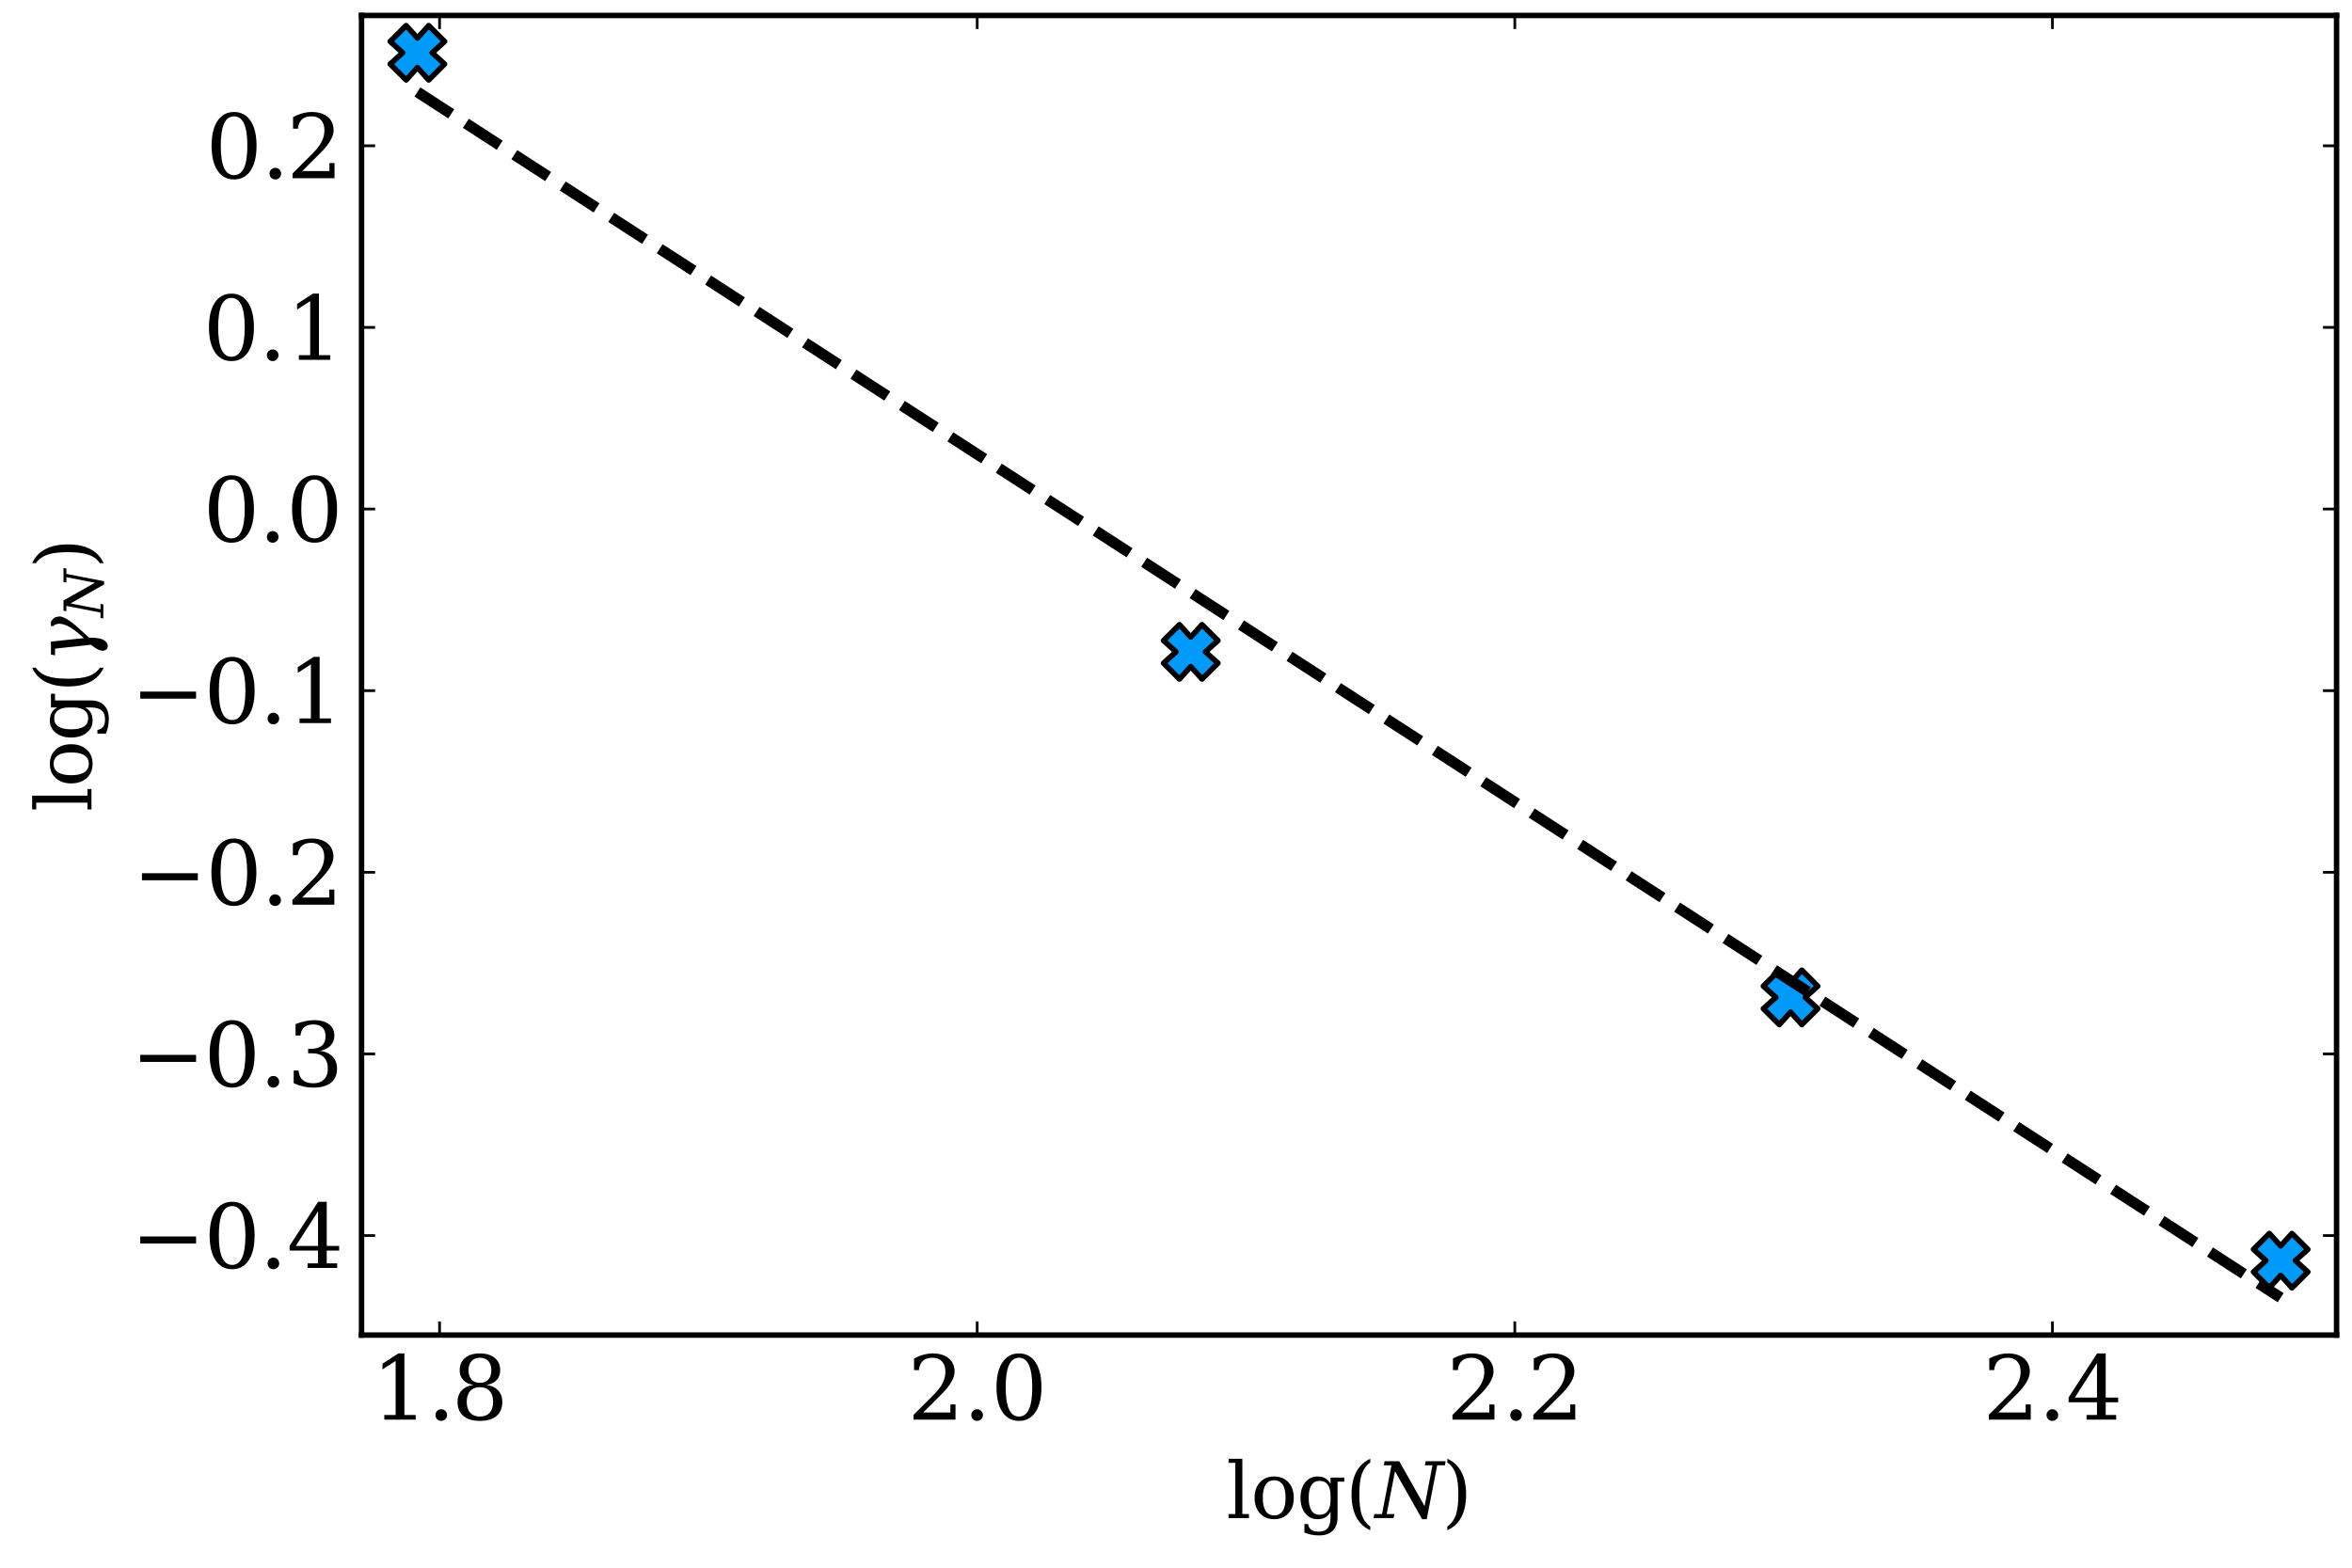 <?xml version="1.0" encoding="utf-8" standalone="no"?>
<!DOCTYPE svg PUBLIC "-//W3C//DTD SVG 1.1//EN"
  "http://www.w3.org/Graphics/SVG/1.1/DTD/svg11.dtd">
<svg xmlns:xlink="http://www.w3.org/1999/xlink" width="432pt" height="288pt" viewBox="0 0 432 288" xmlns="http://www.w3.org/2000/svg" version="1.1">
 <defs>
  <style type="text/css">*{stroke-linejoin: round; stroke-linecap: butt}</style>
 </defs>
 <g id="figure_1">
  <g id="patch_1">
   <path d="M 0 288 
L 432 288 
L 432 0 
L 0 0 
z
" style="fill: #ffffff"/>
  </g>
  <g id="axes_1">
   <g id="patch_2">
    <path d="M 66.402 245.265 
L 429.165 245.265 
L 429.165 2.835 
L 66.402 2.835 
z
" style="fill: #ffffff"/>
   </g>
   <g id="PathCollection_1">
    <defs>
     <path id="m704cc2e334" d="M -2.071 5 
L 0 2.706 
L 2.071 5 
L 5 2.071 
L 2.706 0 
L 5 -2.071 
L 2.071 -5 
L 0 -2.706 
L -2.071 -5 
L -5 -2.071 
L -2.706 -0 
L -5 2.071 
L -2.071 5 
L -0 2.706 
L -2.071 5 
" style="stroke: #000000"/>
    </defs>
    <g clip-path="url(#p514eb7841f)">
     <use xlink:href="#m704cc2e334" x="76.669" y="9.696" style="fill: #009afa; stroke: #000000"/>
     <use xlink:href="#m704cc2e334" x="218.707" y="119.75" style="fill: #009afa; stroke: #000000"/>
     <use xlink:href="#m704cc2e334" x="328.88" y="183.233" style="fill: #009afa; stroke: #000000"/>
     <use xlink:href="#m704cc2e334" x="418.898" y="231.593" style="fill: #009afa; stroke: #000000"/>
    </g>
   </g>
   <g id="matplotlib.axis_1">
    <g id="xtick_1">
     <g id="line2d_1">
      <defs>
       <path id="m0cccd29ced" d="M 0 0 
L 0 -2.5 
" style="stroke: #000000; stroke-width: 0.5"/>
      </defs>
      <g>
       <use xlink:href="#m0cccd29ced" x="80.738" y="245.265" style="stroke: #000000; stroke-width: 0.5"/>
      </g>
     </g>
     <g id="line2d_2">
      <defs>
       <path id="m34b322dd26" d="M 0 0 
L 0 2.5 
" style="stroke: #000000; stroke-width: 0.5"/>
      </defs>
      <g>
       <use xlink:href="#m34b322dd26" x="80.738" y="2.835" style="stroke: #000000; stroke-width: 0.5"/>
      </g>
     </g>
     <g id="text_1">
      <!-- $1.8$ -->
      <g transform="translate(68.258 260.923) scale(0.16 -0.16)">
       <defs>
        <path id="DejaVuSerif-31" d="M 909 0 
L 909 331 
L 1722 331 
L 1722 4213 
L 781 3603 
L 781 4013 
L 1919 4750 
L 2350 4750 
L 2350 331 
L 3163 331 
L 3163 0 
L 909 0 
z
" transform="scale(0.016)"/>
        <path id="DejaVuSerif-2e" d="M 603 325 
Q 603 500 722 622 
Q 841 744 1019 744 
Q 1191 744 1312 622 
Q 1434 500 1434 325 
Q 1434 153 1312 31 
Q 1191 -91 1019 -91 
Q 841 -91 722 29 
Q 603 150 603 325 
z
" transform="scale(0.016)"/>
        <path id="DejaVuSerif-38" d="M 2981 1275 
Q 2981 1775 2732 2051 
Q 2484 2328 2034 2328 
Q 1584 2328 1336 2051 
Q 1088 1775 1088 1275 
Q 1088 772 1336 495 
Q 1584 219 2034 219 
Q 2484 219 2732 495 
Q 2981 772 2981 1275 
z
M 2853 3541 
Q 2853 3966 2637 4203 
Q 2422 4441 2034 4441 
Q 1650 4441 1433 4203 
Q 1216 3966 1216 3541 
Q 1216 3113 1433 2875 
Q 1650 2638 2034 2638 
Q 2422 2638 2637 2875 
Q 2853 3113 2853 3541 
z
M 2516 2484 
Q 3047 2413 3344 2092 
Q 3641 1772 3641 1275 
Q 3641 619 3225 264 
Q 2809 -91 2034 -91 
Q 1263 -91 845 264 
Q 428 619 428 1275 
Q 428 1772 725 2092 
Q 1022 2413 1556 2484 
Q 1084 2569 832 2842 
Q 581 3116 581 3541 
Q 581 4103 968 4426 
Q 1356 4750 2034 4750 
Q 2713 4750 3100 4426 
Q 3488 4103 3488 3541 
Q 3488 3116 3236 2842 
Q 2984 2569 2516 2484 
z
" transform="scale(0.016)"/>
       </defs>
       <use xlink:href="#DejaVuSerif-31" transform="translate(0 0.781)"/>
       <use xlink:href="#DejaVuSerif-2e" transform="translate(63.623 0.781)"/>
       <use xlink:href="#DejaVuSerif-38" transform="translate(91.785 0.781)"/>
      </g>
     </g>
    </g>
    <g id="xtick_2">
     <g id="line2d_3">
      <g>
       <use xlink:href="#m0cccd29ced" x="179.484" y="245.265" style="stroke: #000000; stroke-width: 0.5"/>
      </g>
     </g>
     <g id="line2d_4">
      <g>
       <use xlink:href="#m34b322dd26" x="179.484" y="2.835" style="stroke: #000000; stroke-width: 0.5"/>
      </g>
     </g>
     <g id="text_2">
      <!-- $2.0$ -->
      <g transform="translate(166.684 260.923) scale(0.16 -0.16)">
       <defs>
        <path id="DejaVuSerif-32" d="M 819 3553 
L 469 3553 
L 469 4384 
Q 803 4563 1142 4656 
Q 1481 4750 1806 4750 
Q 2534 4750 2956 4397 
Q 3378 4044 3378 3438 
Q 3378 2753 2422 1800 
Q 2347 1728 2309 1691 
L 1131 513 
L 3078 513 
L 3078 1088 
L 3444 1088 
L 3444 0 
L 434 0 
L 434 341 
L 1850 1753 
Q 2319 2222 2519 2614 
Q 2719 3006 2719 3438 
Q 2719 3909 2473 4175 
Q 2228 4441 1797 4441 
Q 1350 4441 1106 4219 
Q 863 3997 819 3553 
z
" transform="scale(0.016)"/>
        <path id="DejaVuSerif-30" d="M 2034 219 
Q 2513 219 2750 744 
Q 2988 1269 2988 2328 
Q 2988 3391 2750 3916 
Q 2513 4441 2034 4441 
Q 1556 4441 1318 3916 
Q 1081 3391 1081 2328 
Q 1081 1269 1318 744 
Q 1556 219 2034 219 
z
M 2034 -91 
Q 1275 -91 848 546 
Q 422 1184 422 2328 
Q 422 3475 848 4112 
Q 1275 4750 2034 4750 
Q 2797 4750 3222 4112 
Q 3647 3475 3647 2328 
Q 3647 1184 3222 546 
Q 2797 -91 2034 -91 
z
" transform="scale(0.016)"/>
       </defs>
       <use xlink:href="#DejaVuSerif-32" transform="translate(0 0.781)"/>
       <use xlink:href="#DejaVuSerif-2e" transform="translate(63.623 0.781)"/>
       <use xlink:href="#DejaVuSerif-30" transform="translate(95.41 0.781)"/>
      </g>
     </g>
    </g>
    <g id="xtick_3">
     <g id="line2d_5">
      <g>
       <use xlink:href="#m0cccd29ced" x="278.231" y="245.265" style="stroke: #000000; stroke-width: 0.5"/>
      </g>
     </g>
     <g id="line2d_6">
      <g>
       <use xlink:href="#m34b322dd26" x="278.231" y="2.835" style="stroke: #000000; stroke-width: 0.5"/>
      </g>
     </g>
     <g id="text_3">
      <!-- $2.2$ -->
      <g transform="translate(265.671 260.923) scale(0.16 -0.16)">
       <use xlink:href="#DejaVuSerif-32" transform="translate(0 0.781)"/>
       <use xlink:href="#DejaVuSerif-2e" transform="translate(63.623 0.781)"/>
       <use xlink:href="#DejaVuSerif-32" transform="translate(92.785 0.781)"/>
      </g>
     </g>
    </g>
    <g id="xtick_4">
     <g id="line2d_7">
      <g>
       <use xlink:href="#m0cccd29ced" x="376.977" y="245.265" style="stroke: #000000; stroke-width: 0.5"/>
      </g>
     </g>
     <g id="line2d_8">
      <g>
       <use xlink:href="#m34b322dd26" x="376.977" y="2.835" style="stroke: #000000; stroke-width: 0.5"/>
      </g>
     </g>
     <g id="text_4">
      <!-- $2.4$ -->
      <g transform="translate(364.177 260.923) scale(0.16 -0.16)">
       <defs>
        <path id="DejaVuSerif-34" d="M 2234 1581 
L 2234 4063 
L 641 1581 
L 2234 1581 
z
M 3609 0 
L 1484 0 
L 1484 331 
L 2234 331 
L 2234 1247 
L 197 1247 
L 197 1588 
L 2241 4750 
L 2859 4750 
L 2859 1581 
L 3750 1581 
L 3750 1247 
L 2859 1247 
L 2859 331 
L 3609 331 
L 3609 0 
z
" transform="scale(0.016)"/>
       </defs>
       <use xlink:href="#DejaVuSerif-32" transform="translate(0 0.781)"/>
       <use xlink:href="#DejaVuSerif-2e" transform="translate(63.623 0.781)"/>
       <use xlink:href="#DejaVuSerif-34" transform="translate(95.41 0.781)"/>
      </g>
     </g>
    </g>
    <g id="text_5">
     <!-- $\log(N)$ -->
     <g transform="translate(225.244 278.89) scale(0.14 -0.14)">
      <defs>
       <path id="DejaVuSerif-6c" d="M 1313 331 
L 1856 331 
L 1856 0 
L 184 0 
L 184 331 
L 738 331 
L 738 4531 
L 184 4531 
L 184 4863 
L 1313 4863 
L 1313 331 
z
" transform="scale(0.016)"/>
       <path id="DejaVuSerif-6f" d="M 1925 219 
Q 2388 219 2623 584 
Q 2859 950 2859 1663 
Q 2859 2375 2623 2739 
Q 2388 3103 1925 3103 
Q 1463 3103 1227 2739 
Q 991 2375 991 1663 
Q 991 950 1228 584 
Q 1466 219 1925 219 
z
M 1925 -91 
Q 1200 -91 759 389 
Q 319 869 319 1663 
Q 319 2456 758 2934 
Q 1197 3413 1925 3413 
Q 2653 3413 3092 2934 
Q 3531 2456 3531 1663 
Q 3531 869 3092 389 
Q 2653 -91 1925 -91 
z
" transform="scale(0.016)"/>
       <path id="DejaVuSerif-67" d="M 3359 2988 
L 3359 72 
Q 3359 -644 2965 -1033 
Q 2572 -1422 1844 -1422 
Q 1516 -1422 1216 -1362 
Q 916 -1303 641 -1184 
L 641 -488 
L 941 -488 
Q 997 -813 1206 -963 
Q 1416 -1113 1806 -1113 
Q 2313 -1113 2548 -827 
Q 2784 -541 2784 72 
L 2784 519 
Q 2616 206 2355 57 
Q 2094 -91 1709 -91 
Q 1097 -91 708 395 
Q 319 881 319 1663 
Q 319 2444 706 2928 
Q 1094 3413 1709 3413 
Q 2094 3413 2355 3264 
Q 2616 3116 2784 2803 
L 2784 3322 
L 3909 3322 
L 3909 2988 
L 3359 2988 
z
M 2784 1825 
Q 2784 2422 2554 2737 
Q 2325 3053 1888 3053 
Q 1444 3053 1217 2703 
Q 991 2353 991 1663 
Q 991 975 1217 622 
Q 1444 269 1888 269 
Q 2325 269 2554 583 
Q 2784 897 2784 1497 
L 2784 1825 
z
" transform="scale(0.016)"/>
       <path id="DejaVuSerif-28" d="M 2041 -997 
Q 1281 -656 893 83 
Q 506 822 506 1931 
Q 506 3044 893 3783 
Q 1281 4522 2041 4863 
L 2041 4556 
Q 1559 4225 1350 3623 
Q 1141 3022 1141 1931 
Q 1141 844 1350 242 
Q 1559 -359 2041 -691 
L 2041 -997 
z
" transform="scale(0.016)"/>
       <path id="DejaVuSerif-Italic-4e" d="M -128 0 
L -66 331 
L 563 331 
L 1341 4331 
L 713 4331 
L 778 4666 
L 1975 4666 
L 4056 984 
L 4706 4331 
L 4081 4331 
L 4147 4666 
L 5784 4666 
L 5719 4331 
L 5091 4331 
L 4231 -91 
L 3853 -91 
L 1631 3841 
L 947 331 
L 1575 331 
L 1513 0 
L -128 0 
z
" transform="scale(0.016)"/>
       <path id="DejaVuSerif-29" d="M 453 -997 
L 453 -691 
Q 934 -359 1145 242 
Q 1356 844 1356 1931 
Q 1356 3022 1145 3623 
Q 934 4225 453 4556 
L 453 4863 
Q 1216 4522 1603 3783 
Q 1991 3044 1991 1931 
Q 1991 822 1603 83 
Q 1216 -656 453 -997 
z
" transform="scale(0.016)"/>
      </defs>
      <use xlink:href="#DejaVuSerif-6c" transform="translate(0 0.016)"/>
      <use xlink:href="#DejaVuSerif-6f" transform="translate(31.982 0.016)"/>
      <use xlink:href="#DejaVuSerif-67" transform="translate(92.188 0.016)"/>
      <use xlink:href="#DejaVuSerif-28" transform="translate(156.201 0.016)"/>
      <use xlink:href="#DejaVuSerif-Italic-4e" transform="translate(195.215 0.016)"/>
      <use xlink:href="#DejaVuSerif-29" transform="translate(282.715 0.016)"/>
     </g>
    </g>
   </g>
   <g id="matplotlib.axis_2">
    <g id="ytick_1">
     <g id="line2d_9">
      <defs>
       <path id="m482fd9bef5" d="M 0 0 
L 2.5 0 
" style="stroke: #000000; stroke-width: 0.5"/>
      </defs>
      <g>
       <use xlink:href="#m482fd9bef5" x="66.402" y="226.983" style="stroke: #000000; stroke-width: 0.5"/>
      </g>
     </g>
     <g id="line2d_10">
      <defs>
       <path id="me19f52ec7e" d="M 0 0 
L -2.5 0 
" style="stroke: #000000; stroke-width: 0.5"/>
      </defs>
      <g>
       <use xlink:href="#me19f52ec7e" x="429.165" y="226.983" style="stroke: #000000; stroke-width: 0.5"/>
      </g>
     </g>
     <g id="text_6">
      <!-- $-0.4$ -->
      <g transform="translate(24.022 233.062) scale(0.16 -0.16)">
       <defs>
        <path id="DejaVuSerif-2212" d="M 678 2259 
L 4684 2259 
L 4684 1753 
L 678 1753 
L 678 2259 
z
" transform="scale(0.016)"/>
       </defs>
       <use xlink:href="#DejaVuSerif-2212" transform="translate(0 0.781)"/>
       <use xlink:href="#DejaVuSerif-30" transform="translate(83.789 0.781)"/>
       <use xlink:href="#DejaVuSerif-2e" transform="translate(147.412 0.781)"/>
       <use xlink:href="#DejaVuSerif-34" transform="translate(179.199 0.781)"/>
      </g>
     </g>
    </g>
    <g id="ytick_2">
     <g id="line2d_11">
      <g>
       <use xlink:href="#m482fd9bef5" x="66.402" y="193.616" style="stroke: #000000; stroke-width: 0.5"/>
      </g>
     </g>
     <g id="line2d_12">
      <g>
       <use xlink:href="#me19f52ec7e" x="429.165" y="193.616" style="stroke: #000000; stroke-width: 0.5"/>
      </g>
     </g>
     <g id="text_7">
      <!-- $-0.3$ -->
      <g transform="translate(24.022 199.695) scale(0.16 -0.16)">
       <defs>
        <path id="DejaVuSerif-33" d="M 622 4469 
Q 988 4606 1323 4678 
Q 1659 4750 1953 4750 
Q 2638 4750 3022 4454 
Q 3406 4159 3406 3634 
Q 3406 3213 3140 2930 
Q 2875 2647 2388 2547 
Q 2963 2466 3280 2130 
Q 3597 1794 3597 1259 
Q 3597 606 3158 257 
Q 2719 -91 1894 -91 
Q 1528 -91 1179 -12 
Q 831 66 488 225 
L 488 1131 
L 838 1131 
Q 869 681 1141 450 
Q 1413 219 1906 219 
Q 2384 219 2661 495 
Q 2938 772 2938 1253 
Q 2938 1803 2653 2086 
Q 2369 2369 1819 2369 
L 1522 2369 
L 1522 2688 
L 1678 2688 
Q 2225 2688 2498 2914 
Q 2772 3141 2772 3597 
Q 2772 4006 2547 4223 
Q 2322 4441 1900 4441 
Q 1478 4441 1245 4241 
Q 1013 4041 972 3647 
L 622 3647 
L 622 4469 
z
" transform="scale(0.016)"/>
       </defs>
       <use xlink:href="#DejaVuSerif-2212" transform="translate(0 0.781)"/>
       <use xlink:href="#DejaVuSerif-30" transform="translate(83.789 0.781)"/>
       <use xlink:href="#DejaVuSerif-2e" transform="translate(147.412 0.781)"/>
       <use xlink:href="#DejaVuSerif-33" transform="translate(179.199 0.781)"/>
      </g>
     </g>
    </g>
    <g id="ytick_3">
     <g id="line2d_13">
      <g>
       <use xlink:href="#m482fd9bef5" x="66.402" y="160.249" style="stroke: #000000; stroke-width: 0.5"/>
      </g>
     </g>
     <g id="line2d_14">
      <g>
       <use xlink:href="#me19f52ec7e" x="429.165" y="160.249" style="stroke: #000000; stroke-width: 0.5"/>
      </g>
     </g>
     <g id="text_8">
      <!-- $-0.2$ -->
      <g transform="translate(24.342 166.328) scale(0.16 -0.16)">
       <use xlink:href="#DejaVuSerif-2212" transform="translate(0 0.781)"/>
       <use xlink:href="#DejaVuSerif-30" transform="translate(83.789 0.781)"/>
       <use xlink:href="#DejaVuSerif-2e" transform="translate(147.412 0.781)"/>
       <use xlink:href="#DejaVuSerif-32" transform="translate(176.574 0.781)"/>
      </g>
     </g>
    </g>
    <g id="ytick_4">
     <g id="line2d_15">
      <g>
       <use xlink:href="#m482fd9bef5" x="66.402" y="126.882" style="stroke: #000000; stroke-width: 0.5"/>
      </g>
     </g>
     <g id="line2d_16">
      <g>
       <use xlink:href="#me19f52ec7e" x="429.165" y="126.882" style="stroke: #000000; stroke-width: 0.5"/>
      </g>
     </g>
     <g id="text_9">
      <!-- $-0.1$ -->
      <g transform="translate(24.022 132.961) scale(0.16 -0.16)">
       <use xlink:href="#DejaVuSerif-2212" transform="translate(0 0.781)"/>
       <use xlink:href="#DejaVuSerif-30" transform="translate(83.789 0.781)"/>
       <use xlink:href="#DejaVuSerif-2e" transform="translate(147.412 0.781)"/>
       <use xlink:href="#DejaVuSerif-31" transform="translate(179.199 0.781)"/>
      </g>
     </g>
    </g>
    <g id="ytick_5">
     <g id="line2d_17">
      <g>
       <use xlink:href="#m482fd9bef5" x="66.402" y="93.515" style="stroke: #000000; stroke-width: 0.5"/>
      </g>
     </g>
     <g id="line2d_18">
      <g>
       <use xlink:href="#me19f52ec7e" x="429.165" y="93.515" style="stroke: #000000; stroke-width: 0.5"/>
      </g>
     </g>
     <g id="text_10">
      <!-- $0.0$ -->
      <g transform="translate(37.302 99.594) scale(0.16 -0.16)">
       <use xlink:href="#DejaVuSerif-30" transform="translate(0 0.781)"/>
       <use xlink:href="#DejaVuSerif-2e" transform="translate(63.623 0.781)"/>
       <use xlink:href="#DejaVuSerif-30" transform="translate(95.41 0.781)"/>
      </g>
     </g>
    </g>
    <g id="ytick_6">
     <g id="line2d_19">
      <g>
       <use xlink:href="#m482fd9bef5" x="66.402" y="60.148" style="stroke: #000000; stroke-width: 0.5"/>
      </g>
     </g>
     <g id="line2d_20">
      <g>
       <use xlink:href="#me19f52ec7e" x="429.165" y="60.148" style="stroke: #000000; stroke-width: 0.5"/>
      </g>
     </g>
     <g id="text_11">
      <!-- $0.1$ -->
      <g transform="translate(37.302 66.227) scale(0.16 -0.16)">
       <use xlink:href="#DejaVuSerif-30" transform="translate(0 0.781)"/>
       <use xlink:href="#DejaVuSerif-2e" transform="translate(63.623 0.781)"/>
       <use xlink:href="#DejaVuSerif-31" transform="translate(95.41 0.781)"/>
      </g>
     </g>
    </g>
    <g id="ytick_7">
     <g id="line2d_21">
      <g>
       <use xlink:href="#m482fd9bef5" x="66.402" y="26.782" style="stroke: #000000; stroke-width: 0.5"/>
      </g>
     </g>
     <g id="line2d_22">
      <g>
       <use xlink:href="#me19f52ec7e" x="429.165" y="26.782" style="stroke: #000000; stroke-width: 0.5"/>
      </g>
     </g>
     <g id="text_12">
      <!-- $0.2$ -->
      <g transform="translate(37.782 32.86) scale(0.16 -0.16)">
       <use xlink:href="#DejaVuSerif-30" transform="translate(0 0.781)"/>
       <use xlink:href="#DejaVuSerif-2e" transform="translate(63.623 0.781)"/>
       <use xlink:href="#DejaVuSerif-32" transform="translate(92.785 0.781)"/>
      </g>
     </g>
    </g>
    <g id="text_13">
     <!-- $\log(\gamma_N)$ -->
     <g transform="translate(16.802 149.11) rotate(-90) scale(0.14 -0.14)">
      <defs>
       <path id="DejaVuSerif-Italic-3b3" d="M 2069 188 
Q 2084 -725 1838 -1063 
Q 1638 -1331 1422 -1338 
Q 1091 -1347 1009 -1025 
Q 916 -663 1488 50 
L 1169 2988 
L 619 2988 
L 684 3322 
L 1747 3322 
L 2031 622 
Q 2925 1575 3138 2231 
Q 3238 2541 3200 2750 
Q 3141 3084 3000 3138 
L 3038 3322 
L 3388 3322 
Q 3706 3103 3759 2919 
Q 3831 2656 3800 2491 
Q 3741 2188 3303 1588 
Q 3134 1353 2069 188 
z
" transform="scale(0.016)"/>
      </defs>
      <use xlink:href="#DejaVuSerif-6c" transform="translate(0 0.016)"/>
      <use xlink:href="#DejaVuSerif-6f" transform="translate(31.982 0.016)"/>
      <use xlink:href="#DejaVuSerif-67" transform="translate(92.188 0.016)"/>
      <use xlink:href="#DejaVuSerif-28" transform="translate(156.201 0.016)"/>
      <use xlink:href="#DejaVuSerif-Italic-3b3" transform="translate(195.215 0.016)"/>
      <use xlink:href="#DejaVuSerif-Italic-4e" transform="translate(254.98 -15.556) scale(0.7)"/>
      <use xlink:href="#DejaVuSerif-29" transform="translate(318.826 0.016)"/>
     </g>
    </g>
   </g>
   <g id="line2d_23">
    <path d="M 76.669 16.897 
L 80.126 19.134 
L 83.583 21.372 
L 87.04 23.609 
L 90.497 25.847 
L 93.954 28.084 
L 97.41 30.321 
L 100.867 32.559 
L 104.324 34.796 
L 107.781 37.034 
L 111.238 39.271 
L 114.695 41.509 
L 118.152 43.746 
L 121.608 45.984 
L 125.065 48.221 
L 128.522 50.458 
L 131.979 52.696 
L 135.436 54.933 
L 138.893 57.171 
L 142.35 59.408 
L 145.806 61.646 
L 149.263 63.883 
L 152.72 66.121 
L 156.177 68.358 
L 159.634 70.596 
L 163.091 72.833 
L 166.548 75.07 
L 170.004 77.308 
L 173.461 79.545 
L 176.918 81.783 
L 180.375 84.02 
L 183.832 86.258 
L 187.289 88.495 
L 190.746 90.733 
L 194.203 92.97 
L 197.659 95.207 
L 201.116 97.445 
L 204.573 99.682 
L 208.03 101.92 
L 211.487 104.157 
L 214.944 106.395 
L 218.401 108.632 
L 221.857 110.87 
L 225.314 113.107 
L 228.771 115.344 
L 232.228 117.582 
L 235.685 119.819 
L 239.142 122.057 
L 242.599 124.294 
L 246.055 126.532 
L 249.512 128.769 
L 252.969 131.007 
L 256.426 133.244 
L 259.883 135.481 
L 263.34 137.719 
L 266.797 139.956 
L 270.253 142.194 
L 273.71 144.431 
L 277.167 146.669 
L 280.624 148.906 
L 284.081 151.144 
L 287.538 153.381 
L 290.995 155.619 
L 294.451 157.856 
L 297.908 160.093 
L 301.365 162.331 
L 304.822 164.568 
L 308.279 166.806 
L 311.736 169.043 
L 315.193 171.281 
L 318.65 173.518 
L 322.106 175.756 
L 325.563 177.993 
L 329.02 180.23 
L 332.477 182.468 
L 335.934 184.705 
L 339.391 186.943 
L 342.848 189.18 
L 346.304 191.418 
L 349.761 193.655 
L 353.218 195.893 
L 356.675 198.13 
L 360.132 200.367 
L 363.589 202.605 
L 367.046 204.842 
L 370.502 207.08 
L 373.959 209.317 
L 377.416 211.555 
L 380.873 213.792 
L 384.33 216.03 
L 387.787 218.267 
L 391.244 220.505 
L 394.7 222.742 
L 398.157 224.979 
L 401.614 227.217 
L 405.071 229.454 
L 408.528 231.692 
L 411.985 233.929 
L 415.442 236.167 
L 418.898 238.404 
" clip-path="url(#p514eb7841f)" style="fill: none; stroke-dasharray: 7.4,3.2; stroke-dashoffset: 0; stroke: #000000; stroke-width: 2"/>
   </g>
   <g id="patch_3">
    <path d="M 66.402 245.265 
L 66.402 2.835 
" style="fill: none; stroke: #000000; stroke-linejoin: miter; stroke-linecap: square"/>
   </g>
   <g id="patch_4">
    <path d="M 429.165 245.265 
L 429.165 2.835 
" style="fill: none; stroke: #000000; stroke-linejoin: miter; stroke-linecap: square"/>
   </g>
   <g id="patch_5">
    <path d="M 66.402 245.265 
L 429.165 245.265 
" style="fill: none; stroke: #000000; stroke-linejoin: miter; stroke-linecap: square"/>
   </g>
   <g id="patch_6">
    <path d="M 66.402 2.835 
L 429.165 2.835 
" style="fill: none; stroke: #000000; stroke-linejoin: miter; stroke-linecap: square"/>
   </g>
  </g>
 </g>
 <defs>
  <clipPath id="p514eb7841f">
   <rect x="66.402" y="2.835" width="362.763" height="242.431"/>
  </clipPath>
 </defs>
</svg>
